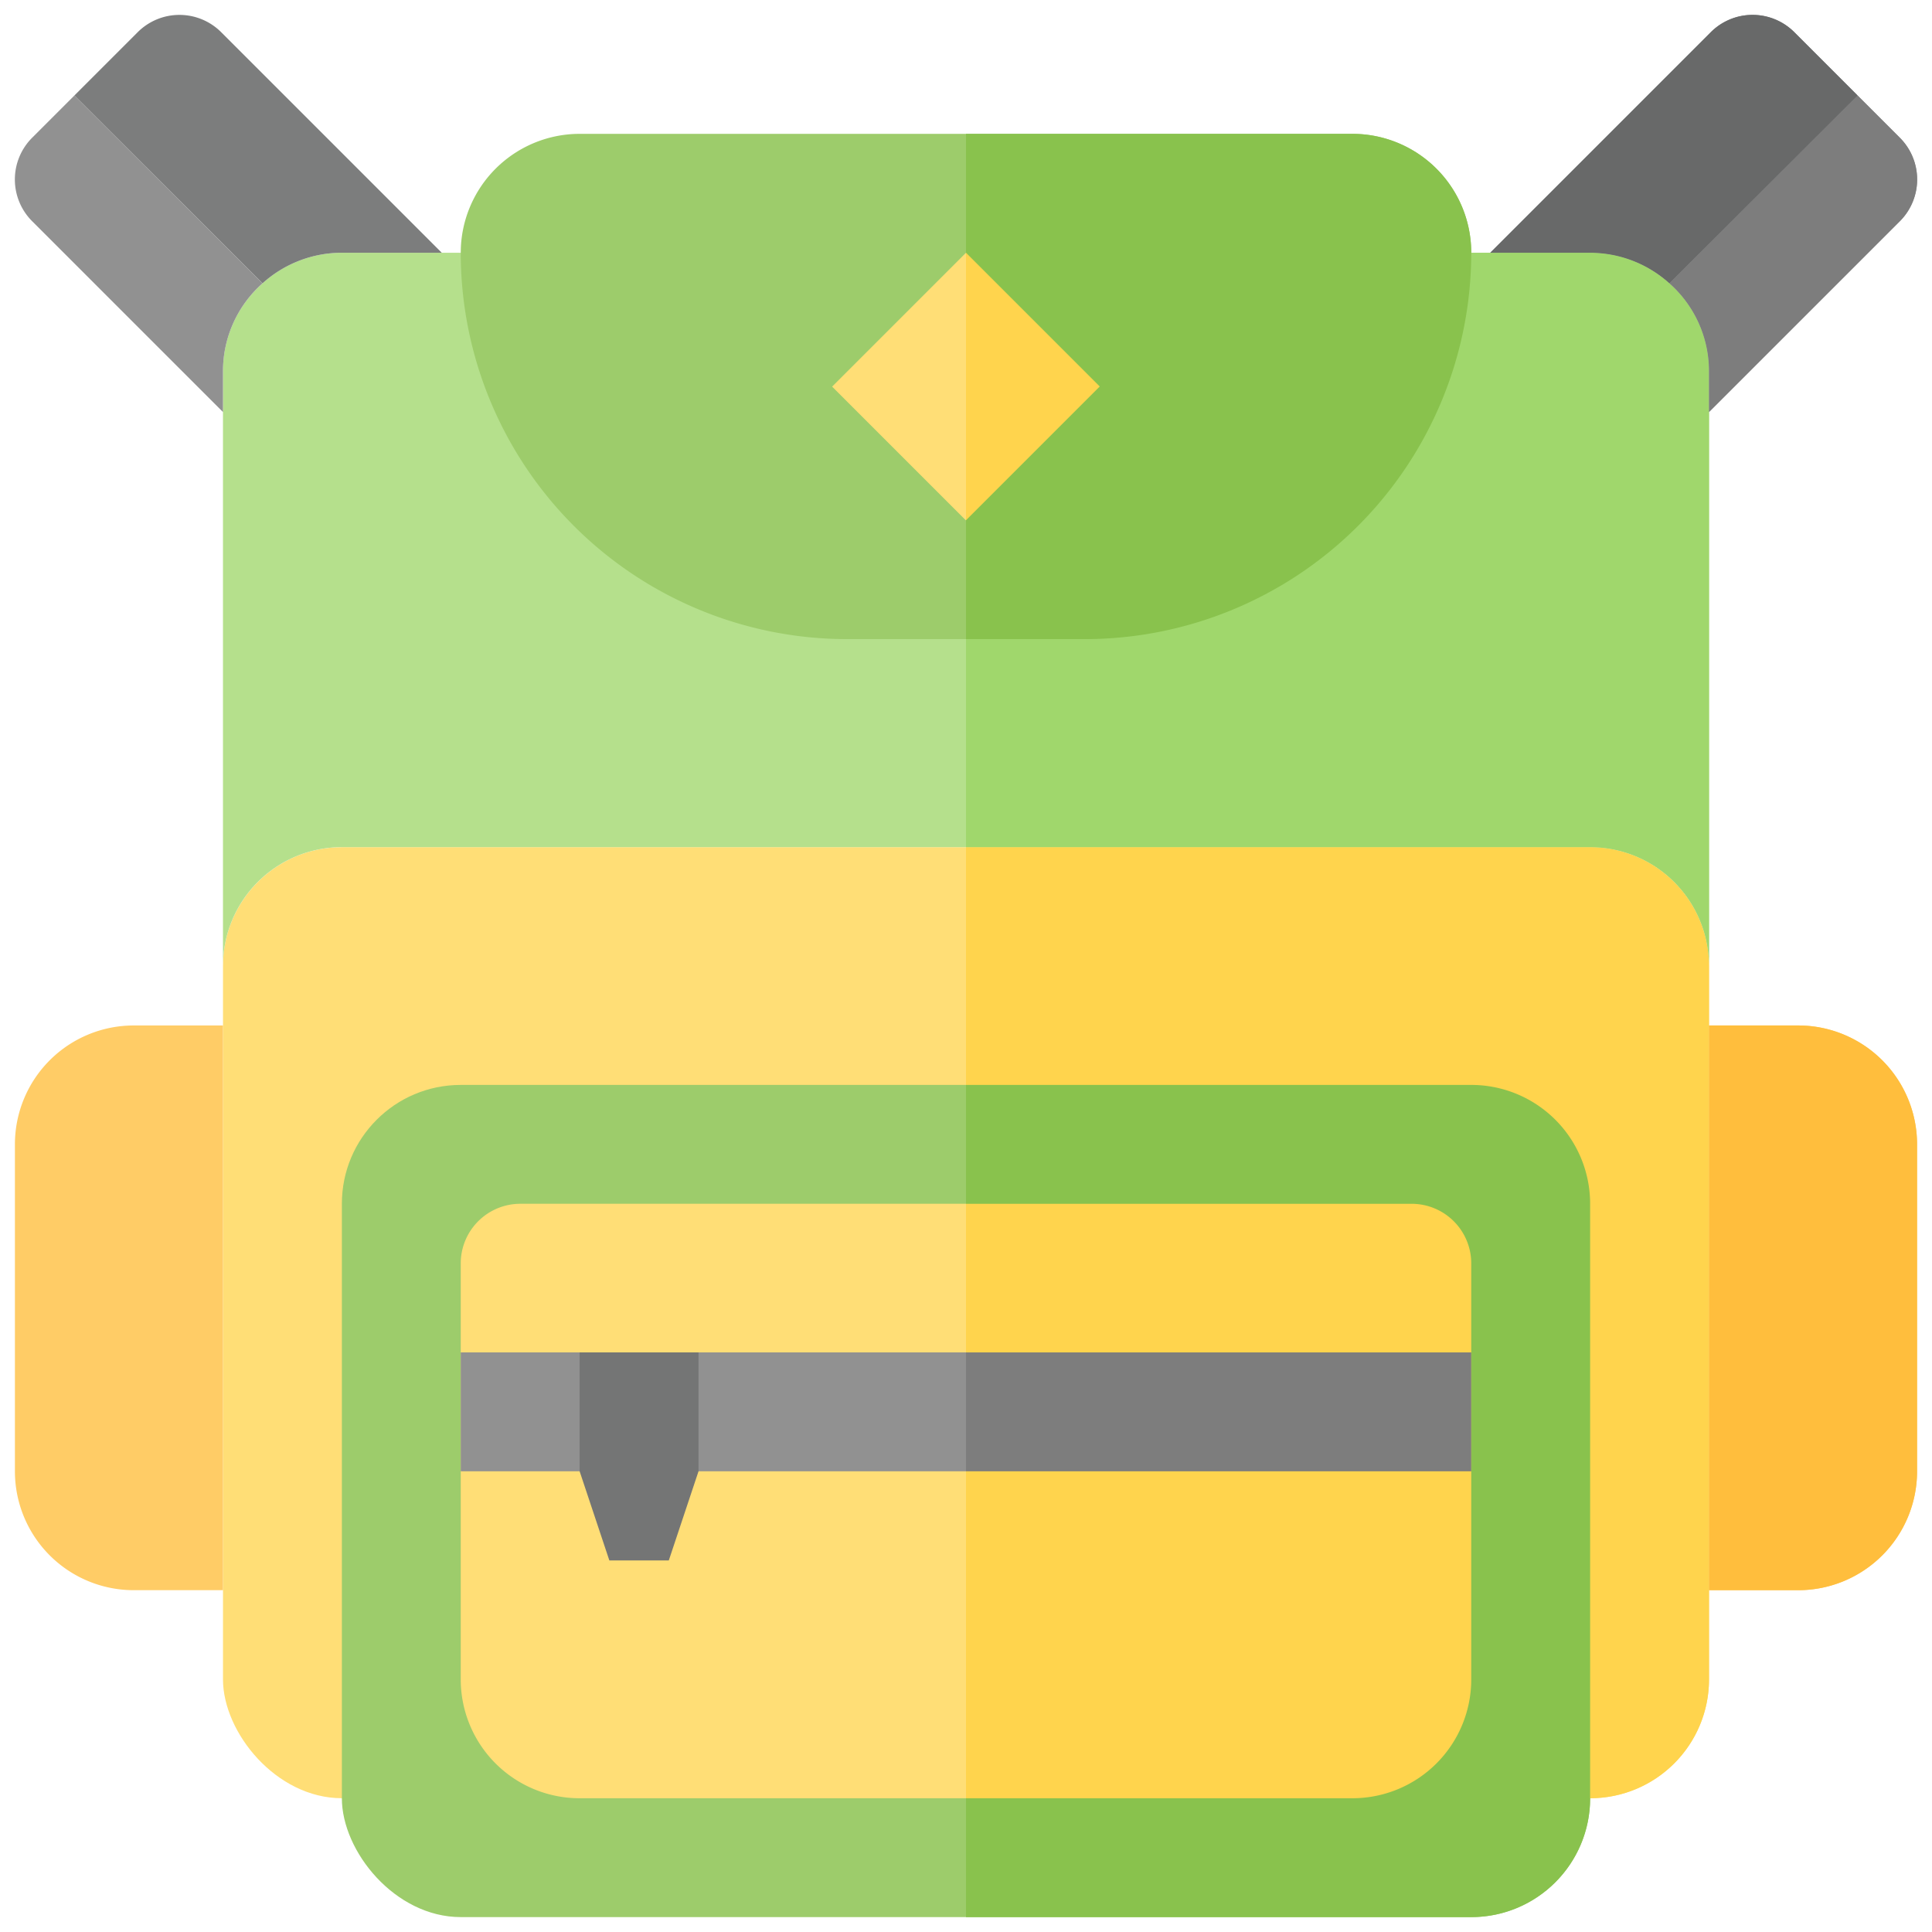 <svg id="Layer_1" height="512" viewBox="0 0 520 520" width="512" xmlns="http://www.w3.org/2000/svg" data-name="Layer 1"><rect fill="#ffde76" height="255.98" rx="31.997" width="399.969" x="60.016" y="228.013"/><rect fill="#9dcc6b" height="223.982" rx="31.997" width="335.974" x="92.013" y="292.008"/><path d="m395.989 340v112a31.989 31.989 0 0 1 -32 32h-207.981a31.989 31.989 0 0 1 -32-32v-112a16.045 16.045 0 0 1 16-16h239.983a16.045 16.045 0 0 1 15.998 16z" fill="#ffde76"/><path d="m459.984 100.023v159.987a31.987 31.987 0 0 0 -32-32h-335.971a31.987 31.987 0 0 0 -32 32v-159.987a31.549 31.549 0 0 1 10.642-23.759 31.872 31.872 0 0 1 21.358-8.239h335.974a31.872 31.872 0 0 1 21.358 8.239 31.549 31.549 0 0 1 10.639 23.759z" fill="#b5e08c"/><path d="m395.989 68.025a104.051 104.051 0 0 1 -103.989 103.992h-64a103.993 103.993 0 0 1 -103.989-103.992 32.023 32.023 0 0 1 32-32h207.981a31.987 31.987 0 0 1 31.997 32z" fill="#9dcc6b"/><path d="m124.011 364.002h271.979v31.997h-271.979z" fill="#919191"/><path d="m118.891 68.025h-26.878a31.872 31.872 0 0 0 -21.358 8.239l-50.636-50.556 16.958-16.959a15.888 15.888 0 0 1 22.639 0z" fill="#7c7d7d"/><path d="m70.655 76.264a31.549 31.549 0 0 0 -10.639 23.759v10.877l-51.276-51.274a15.886 15.886 0 0 1 0-22.639l11.279-11.279z" fill="#919191"/><path d="m511.26 59.626-51.276 51.274v-10.877a31.549 31.549 0 0 0 -10.639-23.759l50.636-50.556 11.279 11.279a15.886 15.886 0 0 1 0 22.639z" fill="#919191"/><path d="m499.981 25.708-50.636 50.556a31.872 31.872 0 0 0 -21.358-8.239h-26.878l59.275-59.276a15.888 15.888 0 0 1 22.639 0z" fill="#7c7d7d"/><path d="m188.006 364.002v31.997l-8 23.999h-15.998l-8-23.999v-31.997z" fill="#747575"/><path d="m234.547 78.586h50.906v50.906h-50.906z" fill="#ffde76" transform="matrix(.707 -.707 .707 .707 2.586 214.32)"/><path d="m60.016 276.009v151.991h-24a31.989 31.989 0 0 1 -32-32v-87.994a31.989 31.989 0 0 1 32-32z" fill="#fc6"/><path d="m515.98 308.006v87.994a31.989 31.989 0 0 1 -32 32h-24v-151.991h24a31.989 31.989 0 0 1 32 31.997z" fill="#fc6"/><path d="m459.984 260.01v191.99a31.989 31.989 0 0 1 -32 32h-167.984v-255.987h167.987a31.987 31.987 0 0 1 31.997 31.997z" fill="#ffd44d"/><path d="m427.987 324.005v159.988a31.989 31.989 0 0 1 -32 32h-135.987v-223.985h135.989a31.988 31.988 0 0 1 31.998 31.997z" fill="#89c24d"/><path d="m395.989 340v112a31.989 31.989 0 0 1 -32 32h-103.989v-159.995h119.991a16.045 16.045 0 0 1 15.998 15.995z" fill="#ffd44d"/><path d="m459.984 100.023v159.987a31.987 31.987 0 0 0 -32-32h-167.984v-159.985h167.987a31.872 31.872 0 0 1 21.358 8.239 31.549 31.549 0 0 1 10.639 23.759z" fill="#a0d76c"/><path d="m395.989 68.025a104.04 104.04 0 0 1 -103.989 103.992h-32v-135.989h103.992a31.987 31.987 0 0 1 31.997 31.997z" fill="#89c24d"/><path d="m260 364.002h135.989v31.997h-135.989z" fill="#7d7d7d"/><path d="m511.26 59.626-51.276 51.274v-10.877a31.549 31.549 0 0 0 -10.639-23.759l50.636-50.556 11.279 11.279a15.886 15.886 0 0 1 0 22.639z" fill="#7d7d7d"/><path d="m499.981 25.708-50.636 50.556a31.872 31.872 0 0 0 -21.358-8.239h-26.878l59.275-59.276a15.888 15.888 0 0 1 22.639 0z" fill="#686969"/><path d="m295.997 104.022-35.997 35.997v-71.994z" fill="#ffd44d"/><path d="m515.98 308.006v87.994a31.989 31.989 0 0 1 -32 32h-24v-151.991h24a31.989 31.989 0 0 1 32 31.997z" fill="#ffbe3d"/></svg>